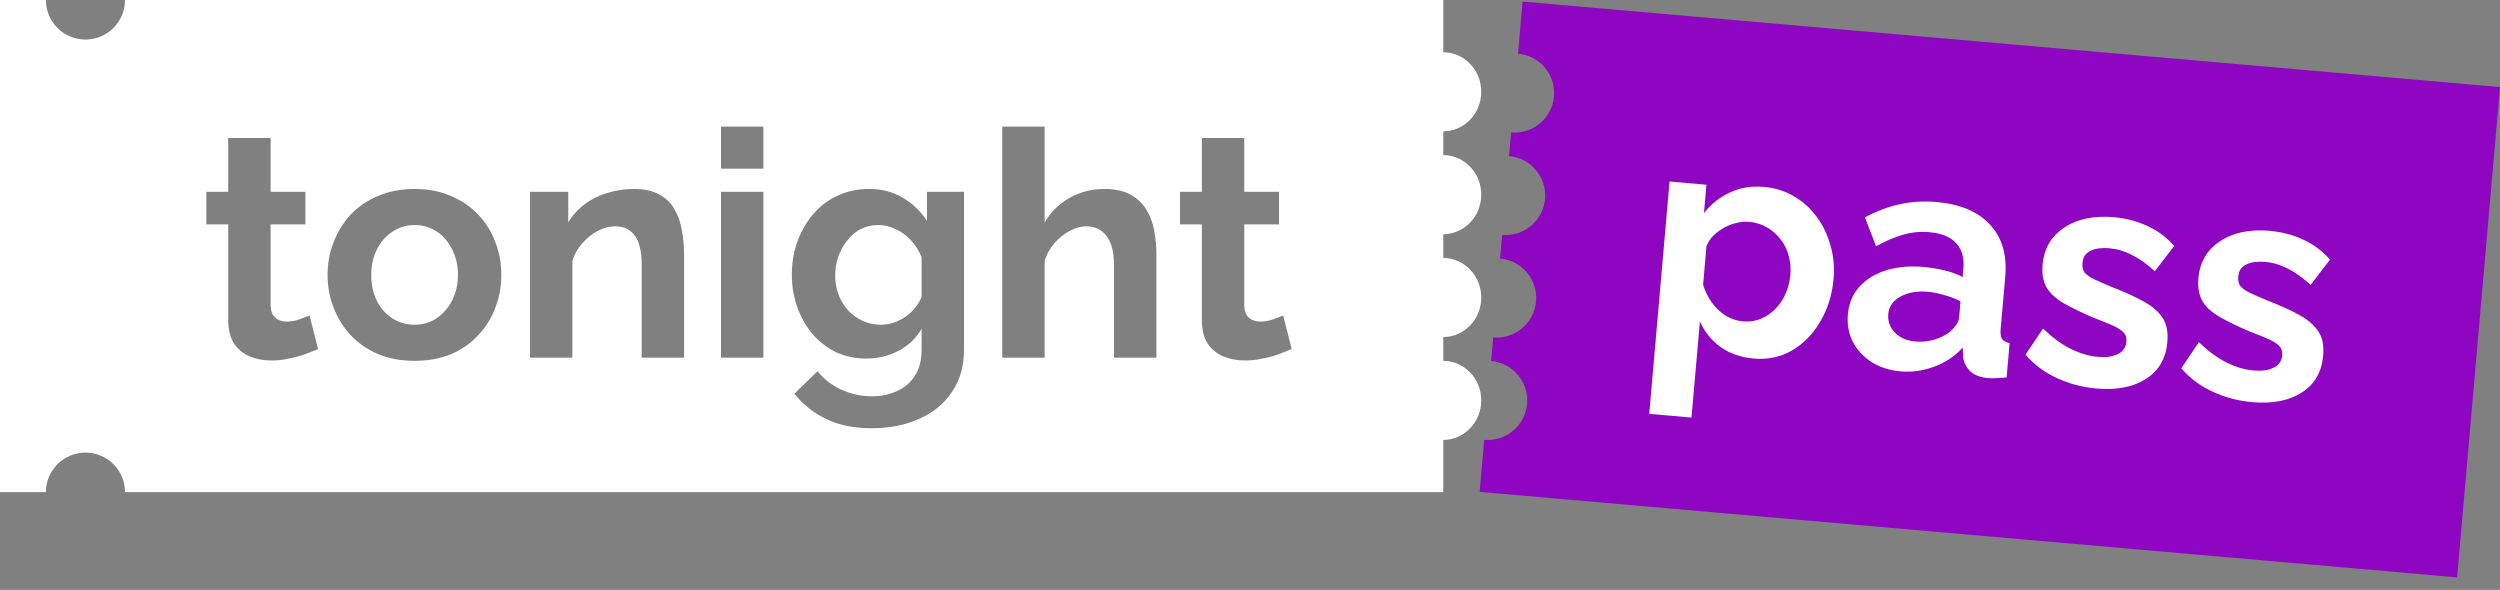 <svg width="178" height="42" viewBox="0 0 178 42" fill="none" xmlns="http://www.w3.org/2000/svg">
<rect x="0" y="0" width="178" height="42" fill="#808080" stroke="none"/>
<path fill-rule="evenodd" clip-rule="evenodd" d="M108.407 0.113L178 6.201L174.946 41.11L105.352 35.022L105.677 31.318C105.677 31.318 105.677 31.318 105.677 31.318C107.226 31.453 108.593 30.307 108.728 28.757C108.864 27.207 107.717 25.841 106.168 25.705C106.168 25.705 106.168 25.705 106.168 25.705L106.315 24.022L106.315 24.022C107.865 24.157 109.231 23.011 109.367 21.461C109.502 19.911 108.356 18.545 106.806 18.409L106.806 18.409L106.953 16.726L106.953 16.726C108.503 16.861 109.869 15.715 110.005 14.165C110.141 12.615 108.994 11.249 107.444 11.113L107.444 11.113L107.592 9.429L107.592 9.429C109.141 9.565 110.508 8.419 110.643 6.869C110.779 5.319 109.632 3.953 108.083 3.817L108.083 3.817L108.407 0.113Z" fill="#8E05C2"/>
<path d="M124.873 25.528C123.96 25.448 123.17 25.175 122.502 24.709C121.85 24.23 121.36 23.622 121.033 22.884L120.434 29.731L117.425 29.468L118.873 12.923L121.499 13.153L121.323 15.173C121.832 14.524 122.448 14.035 123.17 13.706C123.894 13.362 124.697 13.229 125.58 13.306C126.374 13.376 127.086 13.596 127.717 13.968C128.363 14.341 128.908 14.834 129.352 15.446C129.797 16.043 130.123 16.72 130.328 17.477C130.55 18.22 130.624 19.011 130.55 19.849C130.451 20.986 130.136 21.999 129.606 22.888C129.091 23.778 128.42 24.465 127.593 24.951C126.782 25.423 125.876 25.615 124.873 25.528ZM124.087 22.88C124.551 22.921 124.978 22.86 125.37 22.698C125.761 22.536 126.105 22.302 126.404 21.997C126.718 21.677 126.961 21.314 127.132 20.907C127.32 20.486 127.434 20.044 127.475 19.58C127.518 19.086 127.476 18.622 127.348 18.189C127.235 17.756 127.042 17.37 126.77 17.03C126.5 16.674 126.17 16.389 125.782 16.174C125.409 15.96 124.99 15.833 124.526 15.793C124.242 15.768 123.945 15.795 123.637 15.873C123.344 15.938 123.056 16.049 122.771 16.205C122.486 16.361 122.228 16.549 121.997 16.77C121.782 16.993 121.617 17.242 121.502 17.519L121.26 20.28C121.402 20.73 121.607 21.147 121.875 21.533C122.158 21.919 122.492 22.235 122.878 22.48C123.265 22.71 123.668 22.843 124.087 22.88Z" fill="white"/>
<path d="M131.568 22.381C131.635 21.617 131.903 20.97 132.372 20.438C132.857 19.892 133.495 19.495 134.285 19.248C135.076 19 135.965 18.92 136.953 19.006C137.447 19.049 137.945 19.131 138.447 19.25C138.95 19.369 139.381 19.528 139.741 19.725L139.796 19.097C139.861 18.348 139.687 17.753 139.273 17.309C138.875 16.867 138.241 16.608 137.373 16.532C136.73 16.476 136.106 16.534 135.503 16.708C134.9 16.881 134.257 17.157 133.576 17.535L132.783 15.475C133.606 15.034 134.433 14.722 135.263 14.538C136.108 14.355 136.98 14.303 137.878 14.382C139.554 14.529 140.82 15.062 141.674 15.981C142.544 16.901 142.911 18.14 142.774 19.697L142.446 23.446C142.419 23.76 142.452 23.989 142.545 24.133C142.653 24.278 142.832 24.377 143.084 24.429L142.87 26.876C142.597 26.897 142.347 26.913 142.119 26.923C141.907 26.935 141.726 26.934 141.577 26.921C140.978 26.869 140.533 26.694 140.243 26.397C139.967 26.102 139.809 25.756 139.768 25.36L139.754 24.748C139.187 25.362 138.506 25.816 137.712 26.108C136.917 26.4 136.123 26.512 135.33 26.442C134.552 26.374 133.862 26.156 133.261 25.786C132.676 25.403 132.228 24.919 131.918 24.334C131.623 23.735 131.507 23.084 131.568 22.381ZM138.834 23.627C139.014 23.462 139.164 23.294 139.285 23.124C139.405 22.953 139.472 22.793 139.485 22.644L139.589 21.454C139.243 21.273 138.864 21.127 138.451 21.015C138.04 20.889 137.648 20.809 137.273 20.776C136.495 20.708 135.837 20.824 135.298 21.124C134.775 21.41 134.489 21.83 134.441 22.383C134.415 22.683 134.472 22.974 134.613 23.258C134.754 23.542 134.975 23.78 135.275 23.972C135.574 24.164 135.941 24.279 136.375 24.317C136.824 24.356 137.273 24.313 137.722 24.186C138.171 24.044 138.542 23.858 138.834 23.627Z" fill="white"/>
<path d="M149.276 27.663C148.273 27.575 147.33 27.326 146.446 26.917C145.561 26.508 144.818 25.953 144.216 25.252L145.465 23.393C146.118 24.023 146.77 24.503 147.42 24.831C148.085 25.16 148.732 25.353 149.36 25.408C149.944 25.459 150.417 25.395 150.779 25.215C151.157 25.037 151.364 24.739 151.401 24.32C151.426 24.035 151.347 23.81 151.166 23.643C150.986 23.461 150.714 23.294 150.35 23.142C150.001 22.991 149.572 22.817 149.061 22.622C148.218 22.262 147.516 21.921 146.956 21.601C146.396 21.28 145.984 20.905 145.72 20.475C145.472 20.031 145.376 19.487 145.433 18.843C145.501 18.065 145.754 17.416 146.191 16.896C146.645 16.363 147.237 15.97 147.968 15.717C148.714 15.466 149.566 15.382 150.524 15.466C151.362 15.539 152.144 15.743 152.868 16.078C153.594 16.398 154.239 16.877 154.801 17.514L153.422 19.316C152.864 18.8 152.325 18.413 151.804 18.157C151.285 17.885 150.749 17.725 150.195 17.677C149.881 17.649 149.578 17.66 149.287 17.71C149.011 17.761 148.775 17.869 148.58 18.033C148.401 18.183 148.298 18.415 148.27 18.73C148.246 19.014 148.301 19.245 148.436 19.423C148.587 19.587 148.815 19.742 149.119 19.89C149.438 20.038 149.823 20.208 150.273 20.398C151.193 20.75 151.962 21.096 152.58 21.437C153.214 21.779 153.677 22.174 153.97 22.622C154.264 23.054 154.379 23.63 154.316 24.348C154.214 25.516 153.708 26.391 152.797 26.975C151.886 27.559 150.713 27.788 149.276 27.663Z" fill="white"/>
<path d="M160.369 28.633C159.366 28.545 158.423 28.297 157.539 27.888C156.655 27.479 155.912 26.924 155.309 26.222L156.558 24.363C157.211 24.994 157.863 25.473 158.513 25.801C159.178 26.131 159.825 26.323 160.453 26.378C161.037 26.429 161.51 26.365 161.873 26.186C162.25 26.008 162.457 25.709 162.494 25.29C162.519 25.006 162.441 24.78 162.259 24.613C162.079 24.432 161.807 24.265 161.443 24.112C161.095 23.961 160.665 23.788 160.154 23.592C159.311 23.232 158.609 22.892 158.049 22.571C157.489 22.251 157.077 21.875 156.813 21.445C156.565 21.001 156.47 20.457 156.526 19.814C156.594 19.036 156.847 18.387 157.284 17.867C157.738 17.334 158.331 16.941 159.062 16.688C159.807 16.436 160.659 16.352 161.617 16.436C162.455 16.51 163.237 16.714 163.961 17.049C164.688 17.369 165.332 17.847 165.894 18.485L164.515 20.287C163.957 19.77 163.418 19.384 162.897 19.127C162.378 18.855 161.842 18.695 161.288 18.647C160.974 18.619 160.671 18.631 160.38 18.681C160.104 18.732 159.869 18.84 159.673 19.003C159.494 19.154 159.391 19.386 159.364 19.7C159.339 19.985 159.394 20.216 159.529 20.393C159.681 20.557 159.908 20.713 160.212 20.86C160.531 21.009 160.916 21.178 161.367 21.368C162.286 21.72 163.055 22.067 163.674 22.407C164.307 22.749 164.77 23.144 165.063 23.592C165.357 24.025 165.472 24.601 165.41 25.319C165.307 26.486 164.801 27.362 163.89 27.946C162.98 28.53 161.806 28.759 160.369 28.633Z" fill="white"/>
<path fill-rule="evenodd" clip-rule="evenodd" d="M8.901 7.60555e-05C8.901 1.556 7.64 2.817 6.085 2.817C4.529 2.817 3.268 1.556 3.268 7.60555e-05V0H0V35.042H3.268C3.268 33.487 4.529 32.226 6.085 32.226C7.64 32.226 8.901 33.487 8.901 35.042H102.761V31.324C104.255 31.317 105.465 30.059 105.465 28.507C105.465 26.955 104.255 25.697 102.761 25.69V24C104.255 23.993 105.465 22.735 105.465 21.183C105.465 19.632 104.255 18.373 102.761 18.366V16.676C104.255 16.669 105.465 15.411 105.465 13.859C105.465 12.308 104.255 11.049 102.761 11.042V9.352C104.255 9.345 105.465 8.087 105.465 6.535C105.465 4.984 104.255 3.725 102.761 3.718V0H8.901V7.60555e-05ZM51.334 25.465V13.656H54.353V25.465H51.334ZM51.334 12.011V9.014H54.353V12.011H51.334ZM22.648 24.857C22.393 24.962 22.085 25.082 21.724 25.217C21.364 25.352 20.973 25.457 20.553 25.532C20.147 25.623 19.734 25.668 19.313 25.668C18.757 25.668 18.247 25.57 17.781 25.375C17.315 25.18 16.939 24.872 16.654 24.451C16.384 24.015 16.248 23.452 16.248 22.761V15.978H14.693V13.656H16.248V9.825H19.268V13.656H21.747V15.978H19.268V21.747C19.283 22.152 19.396 22.445 19.606 22.625C19.816 22.806 20.079 22.896 20.395 22.896C20.71 22.896 21.018 22.843 21.319 22.738C21.619 22.633 21.86 22.543 22.04 22.468L22.648 24.857ZM29.521 25.69C28.559 25.69 27.695 25.532 26.929 25.217C26.163 24.887 25.509 24.436 24.968 23.865C24.443 23.294 24.037 22.64 23.752 21.904C23.466 21.168 23.323 20.395 23.323 19.583C23.323 18.757 23.466 17.976 23.752 17.24C24.037 16.503 24.443 15.85 24.968 15.279C25.509 14.708 26.163 14.265 26.929 13.949C27.695 13.619 28.559 13.454 29.521 13.454C30.482 13.454 31.338 13.619 32.09 13.949C32.856 14.265 33.509 14.708 34.05 15.279C34.591 15.85 34.997 16.503 35.267 17.24C35.553 17.976 35.695 18.757 35.695 19.583C35.695 20.395 35.553 21.168 35.267 21.904C34.997 22.64 34.591 23.294 34.05 23.865C33.524 24.436 32.878 24.887 32.112 25.217C31.346 25.532 30.482 25.69 29.521 25.69ZM26.433 19.583C26.433 20.274 26.568 20.89 26.839 21.431C27.109 21.957 27.477 22.37 27.943 22.671C28.409 22.971 28.935 23.121 29.521 23.121C30.091 23.121 30.61 22.971 31.076 22.671C31.541 22.355 31.909 21.934 32.18 21.409C32.465 20.868 32.608 20.252 32.608 19.561C32.608 18.885 32.465 18.276 32.18 17.735C31.909 17.195 31.541 16.774 31.076 16.473C30.61 16.173 30.091 16.023 29.521 16.023C28.935 16.023 28.409 16.18 27.943 16.496C27.477 16.796 27.109 17.217 26.839 17.758C26.568 18.284 26.433 18.892 26.433 19.583ZM45.688 25.465H48.708V18.096C48.708 17.525 48.656 16.962 48.55 16.406C48.46 15.85 48.287 15.354 48.032 14.918C47.792 14.468 47.431 14.115 46.95 13.859C46.485 13.589 45.884 13.454 45.148 13.454C44.471 13.454 43.825 13.551 43.209 13.747C42.609 13.927 42.075 14.197 41.609 14.558C41.144 14.903 40.761 15.332 40.46 15.842V13.656H37.733V25.465H40.753V18.569C40.903 18.088 41.144 17.668 41.474 17.307C41.805 16.932 42.173 16.639 42.578 16.428C42.999 16.218 43.412 16.113 43.818 16.113C44.404 16.113 44.862 16.331 45.193 16.766C45.523 17.202 45.688 17.893 45.688 18.84V25.465ZM59.534 25.082C60.195 25.382 60.916 25.532 61.697 25.532C62.494 25.532 63.245 25.352 63.951 24.992C64.672 24.616 65.228 24.09 65.618 23.414V24.901C65.618 25.668 65.453 26.291 65.123 26.772C64.807 27.268 64.379 27.628 63.838 27.854C63.312 28.094 62.727 28.214 62.081 28.214C61.314 28.214 60.586 28.056 59.895 27.741C59.218 27.425 58.655 26.99 58.204 26.434L56.559 28.034C57.19 28.815 57.949 29.416 58.835 29.837C59.722 30.272 60.803 30.49 62.081 30.49C63.343 30.49 64.469 30.265 65.461 29.814C66.452 29.379 67.226 28.74 67.782 27.899C68.353 27.072 68.638 26.073 68.638 24.901V13.656H66.002V15.73C65.551 15.039 64.98 14.49 64.289 14.085C63.598 13.664 62.794 13.454 61.878 13.454C61.066 13.454 60.323 13.611 59.647 13.927C58.986 14.227 58.407 14.663 57.911 15.234C57.431 15.79 57.055 16.436 56.785 17.172C56.514 17.908 56.379 18.704 56.379 19.561C56.379 20.372 56.507 21.138 56.762 21.859C57.018 22.58 57.378 23.219 57.844 23.775C58.325 24.331 58.888 24.766 59.534 25.082ZM63.658 22.963C63.358 23.069 63.042 23.121 62.712 23.121C62.261 23.121 61.833 23.031 61.427 22.851C61.036 22.671 60.691 22.423 60.39 22.107C60.105 21.792 59.88 21.424 59.714 21.003C59.549 20.582 59.466 20.132 59.466 19.651C59.466 19.185 59.534 18.742 59.669 18.321C59.819 17.886 60.03 17.495 60.3 17.149C60.571 16.789 60.894 16.511 61.269 16.316C61.645 16.12 62.066 16.023 62.531 16.023C62.967 16.023 63.38 16.12 63.771 16.316C64.176 16.496 64.537 16.759 64.852 17.104C65.183 17.45 65.438 17.855 65.618 18.321V21.138C65.513 21.394 65.363 21.649 65.168 21.904C64.972 22.145 64.747 22.355 64.492 22.535C64.236 22.716 63.958 22.858 63.658 22.963ZM82.335 25.465H79.315V18.84C79.315 17.923 79.135 17.24 78.774 16.789C78.429 16.338 77.948 16.113 77.332 16.113C76.972 16.113 76.588 16.218 76.183 16.428C75.777 16.639 75.409 16.932 75.079 17.307C74.763 17.668 74.53 18.088 74.38 18.569V25.465H71.36V9.014H74.38V15.842C74.816 15.091 75.409 14.505 76.16 14.085C76.912 13.664 77.73 13.454 78.617 13.454C79.383 13.454 80.006 13.589 80.487 13.859C80.968 14.115 81.343 14.468 81.614 14.918C81.884 15.354 82.072 15.85 82.177 16.406C82.282 16.947 82.335 17.51 82.335 18.096V25.465ZM91.047 25.217C91.407 25.082 91.715 24.962 91.971 24.857L91.362 22.468C91.182 22.543 90.942 22.633 90.641 22.738C90.341 22.843 90.033 22.896 89.717 22.896C89.402 22.896 89.139 22.806 88.928 22.625C88.718 22.445 88.605 22.152 88.59 21.747V15.978H91.069V13.656H88.59V9.825H85.571V13.656H84.016V15.978H85.571V22.761C85.571 23.452 85.706 24.015 85.976 24.451C86.262 24.872 86.637 25.18 87.103 25.375C87.569 25.57 88.08 25.668 88.635 25.668C89.056 25.668 89.469 25.623 89.875 25.532C90.296 25.457 90.686 25.352 91.047 25.217Z" fill="white"/>
</svg>
